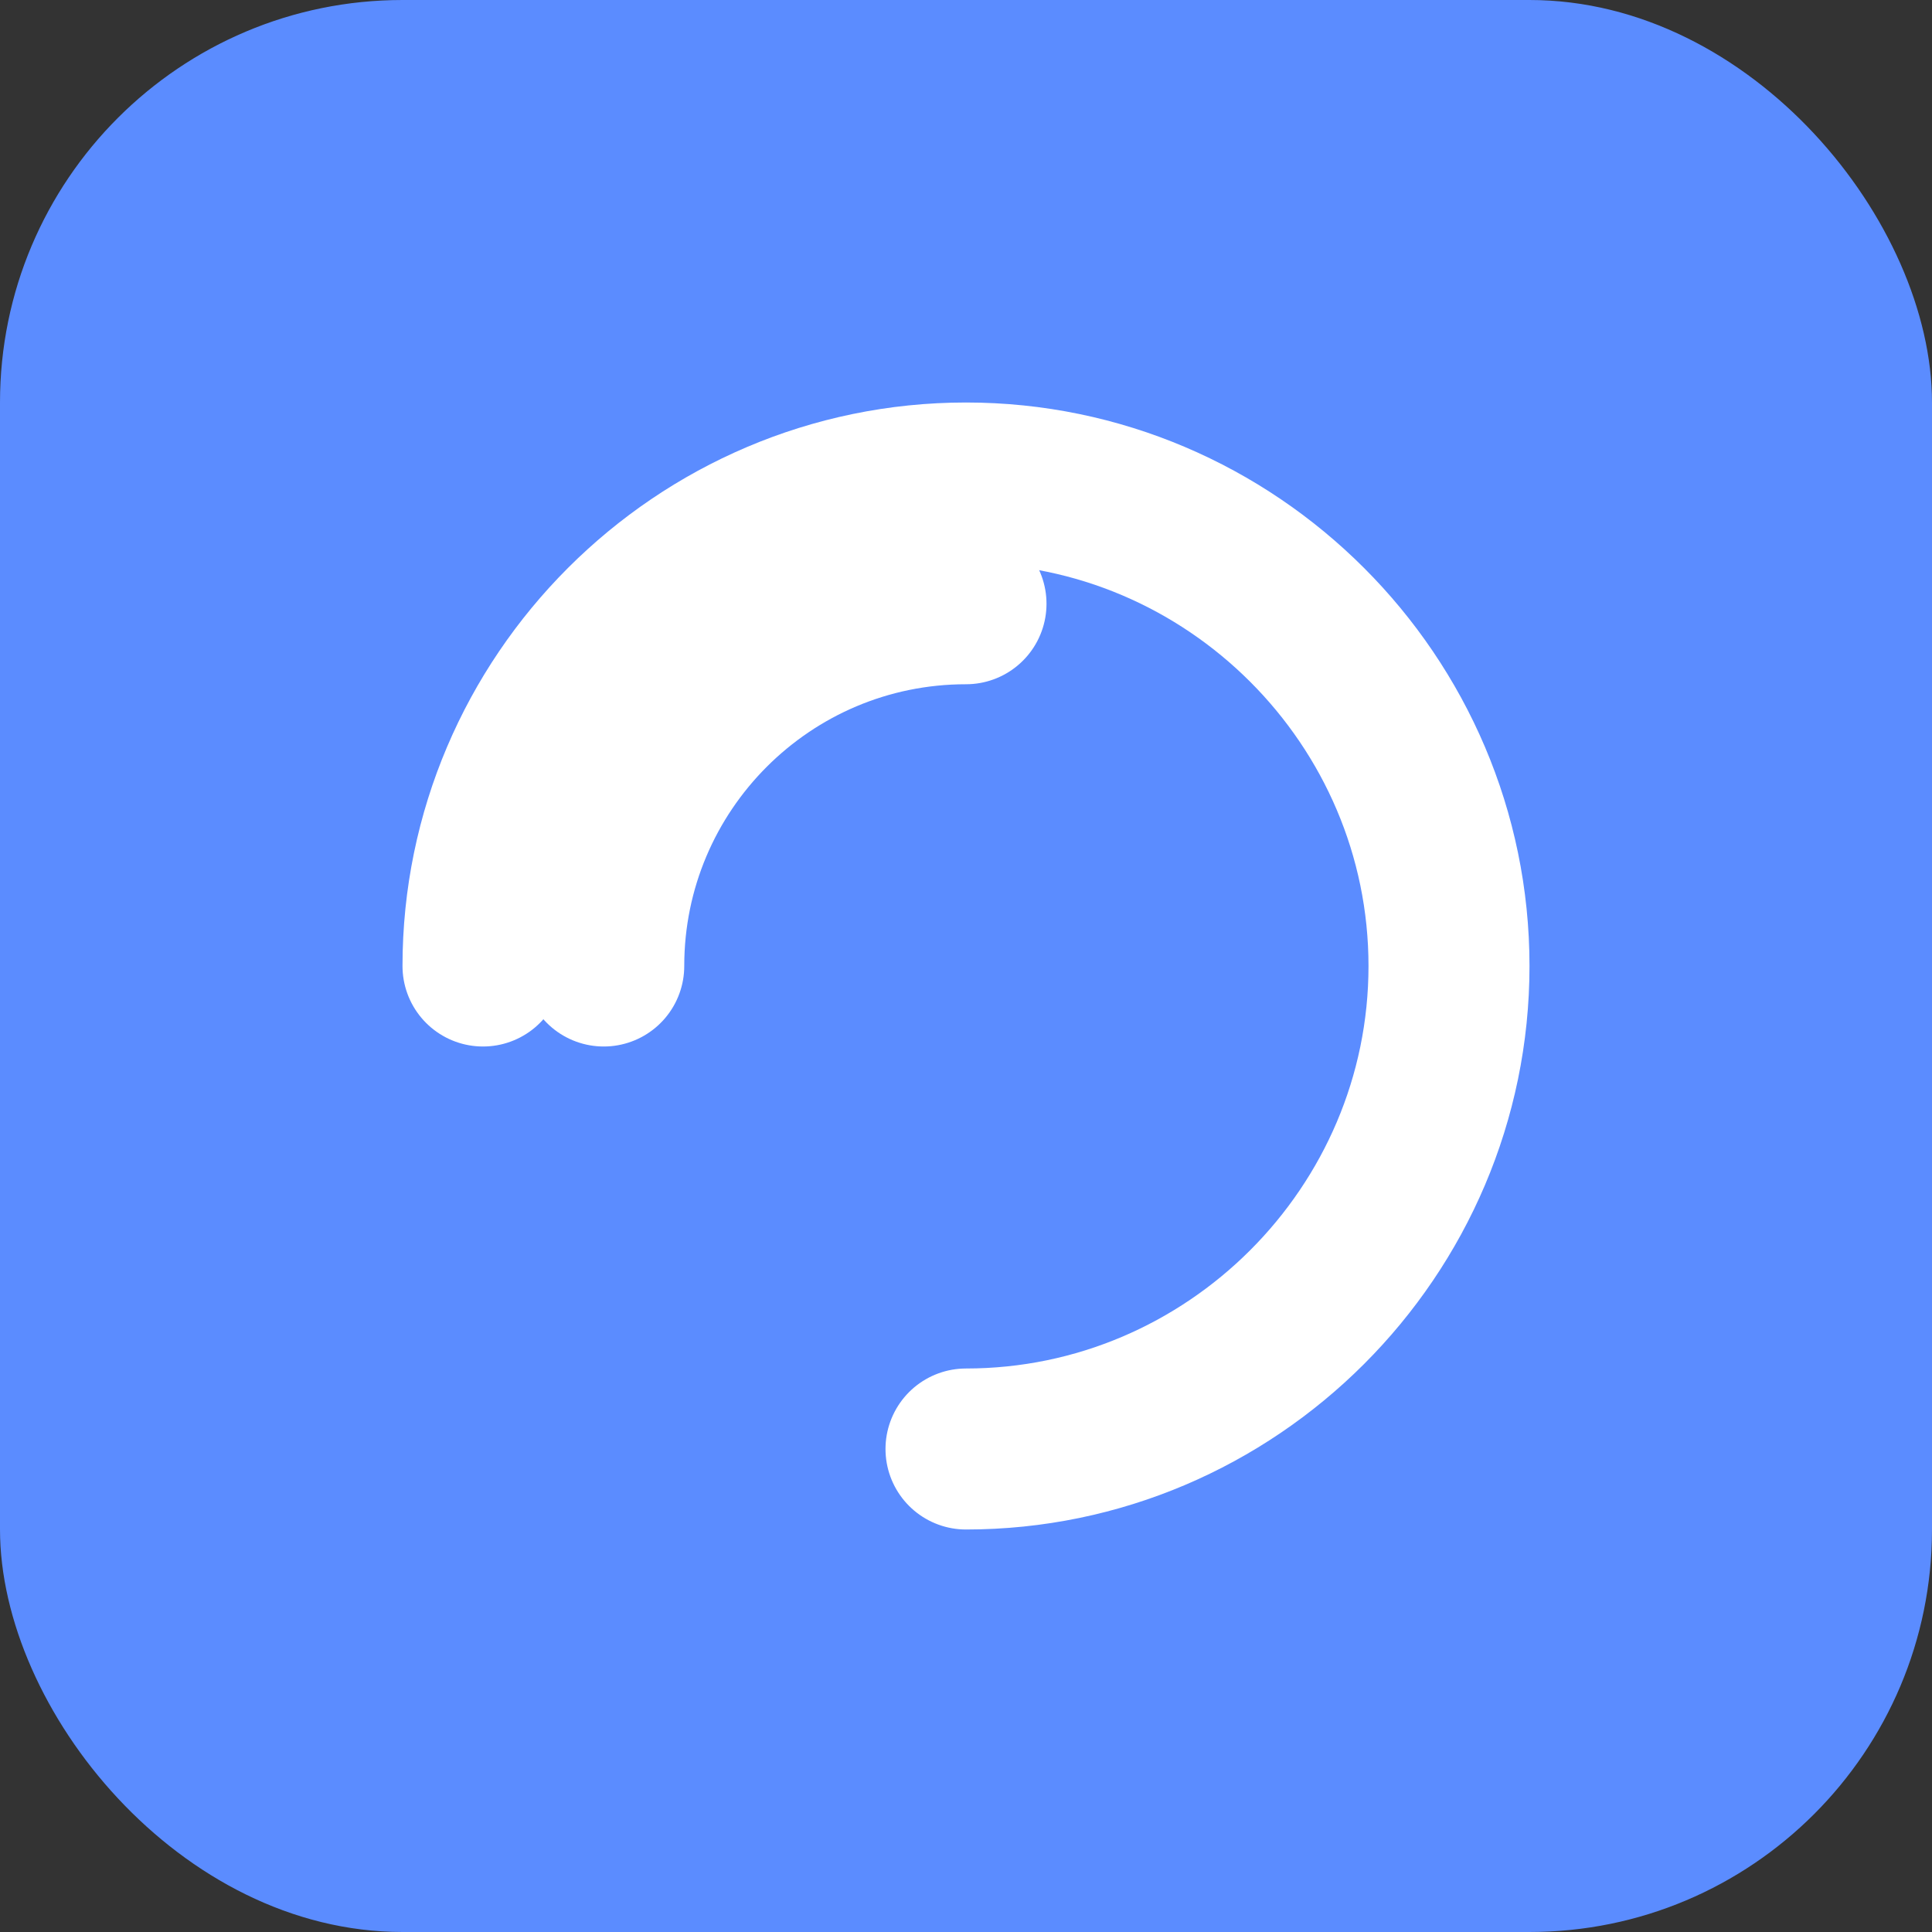 <svg xmlns="http://www.w3.org/2000/svg" viewBox="0 0 48 48">
  <rect x="0" y="0" width="48" height="48" fill="#333333" stroke="none"/>
  <rect width="48" height="48" rx="10" fill="#5b8cff"/>
  <path d="M12 24c0-6.6 5.4-12 12-12s12 5.4 12 12-5.4 12-12 12" fill="none" stroke="#fff" stroke-width="4" stroke-linecap="round"/>
  <path d="M15 24c0-4.97 4.03-9 9-9" fill="none" stroke="#fff" stroke-width="4" stroke-linecap="round"/>
</svg>
